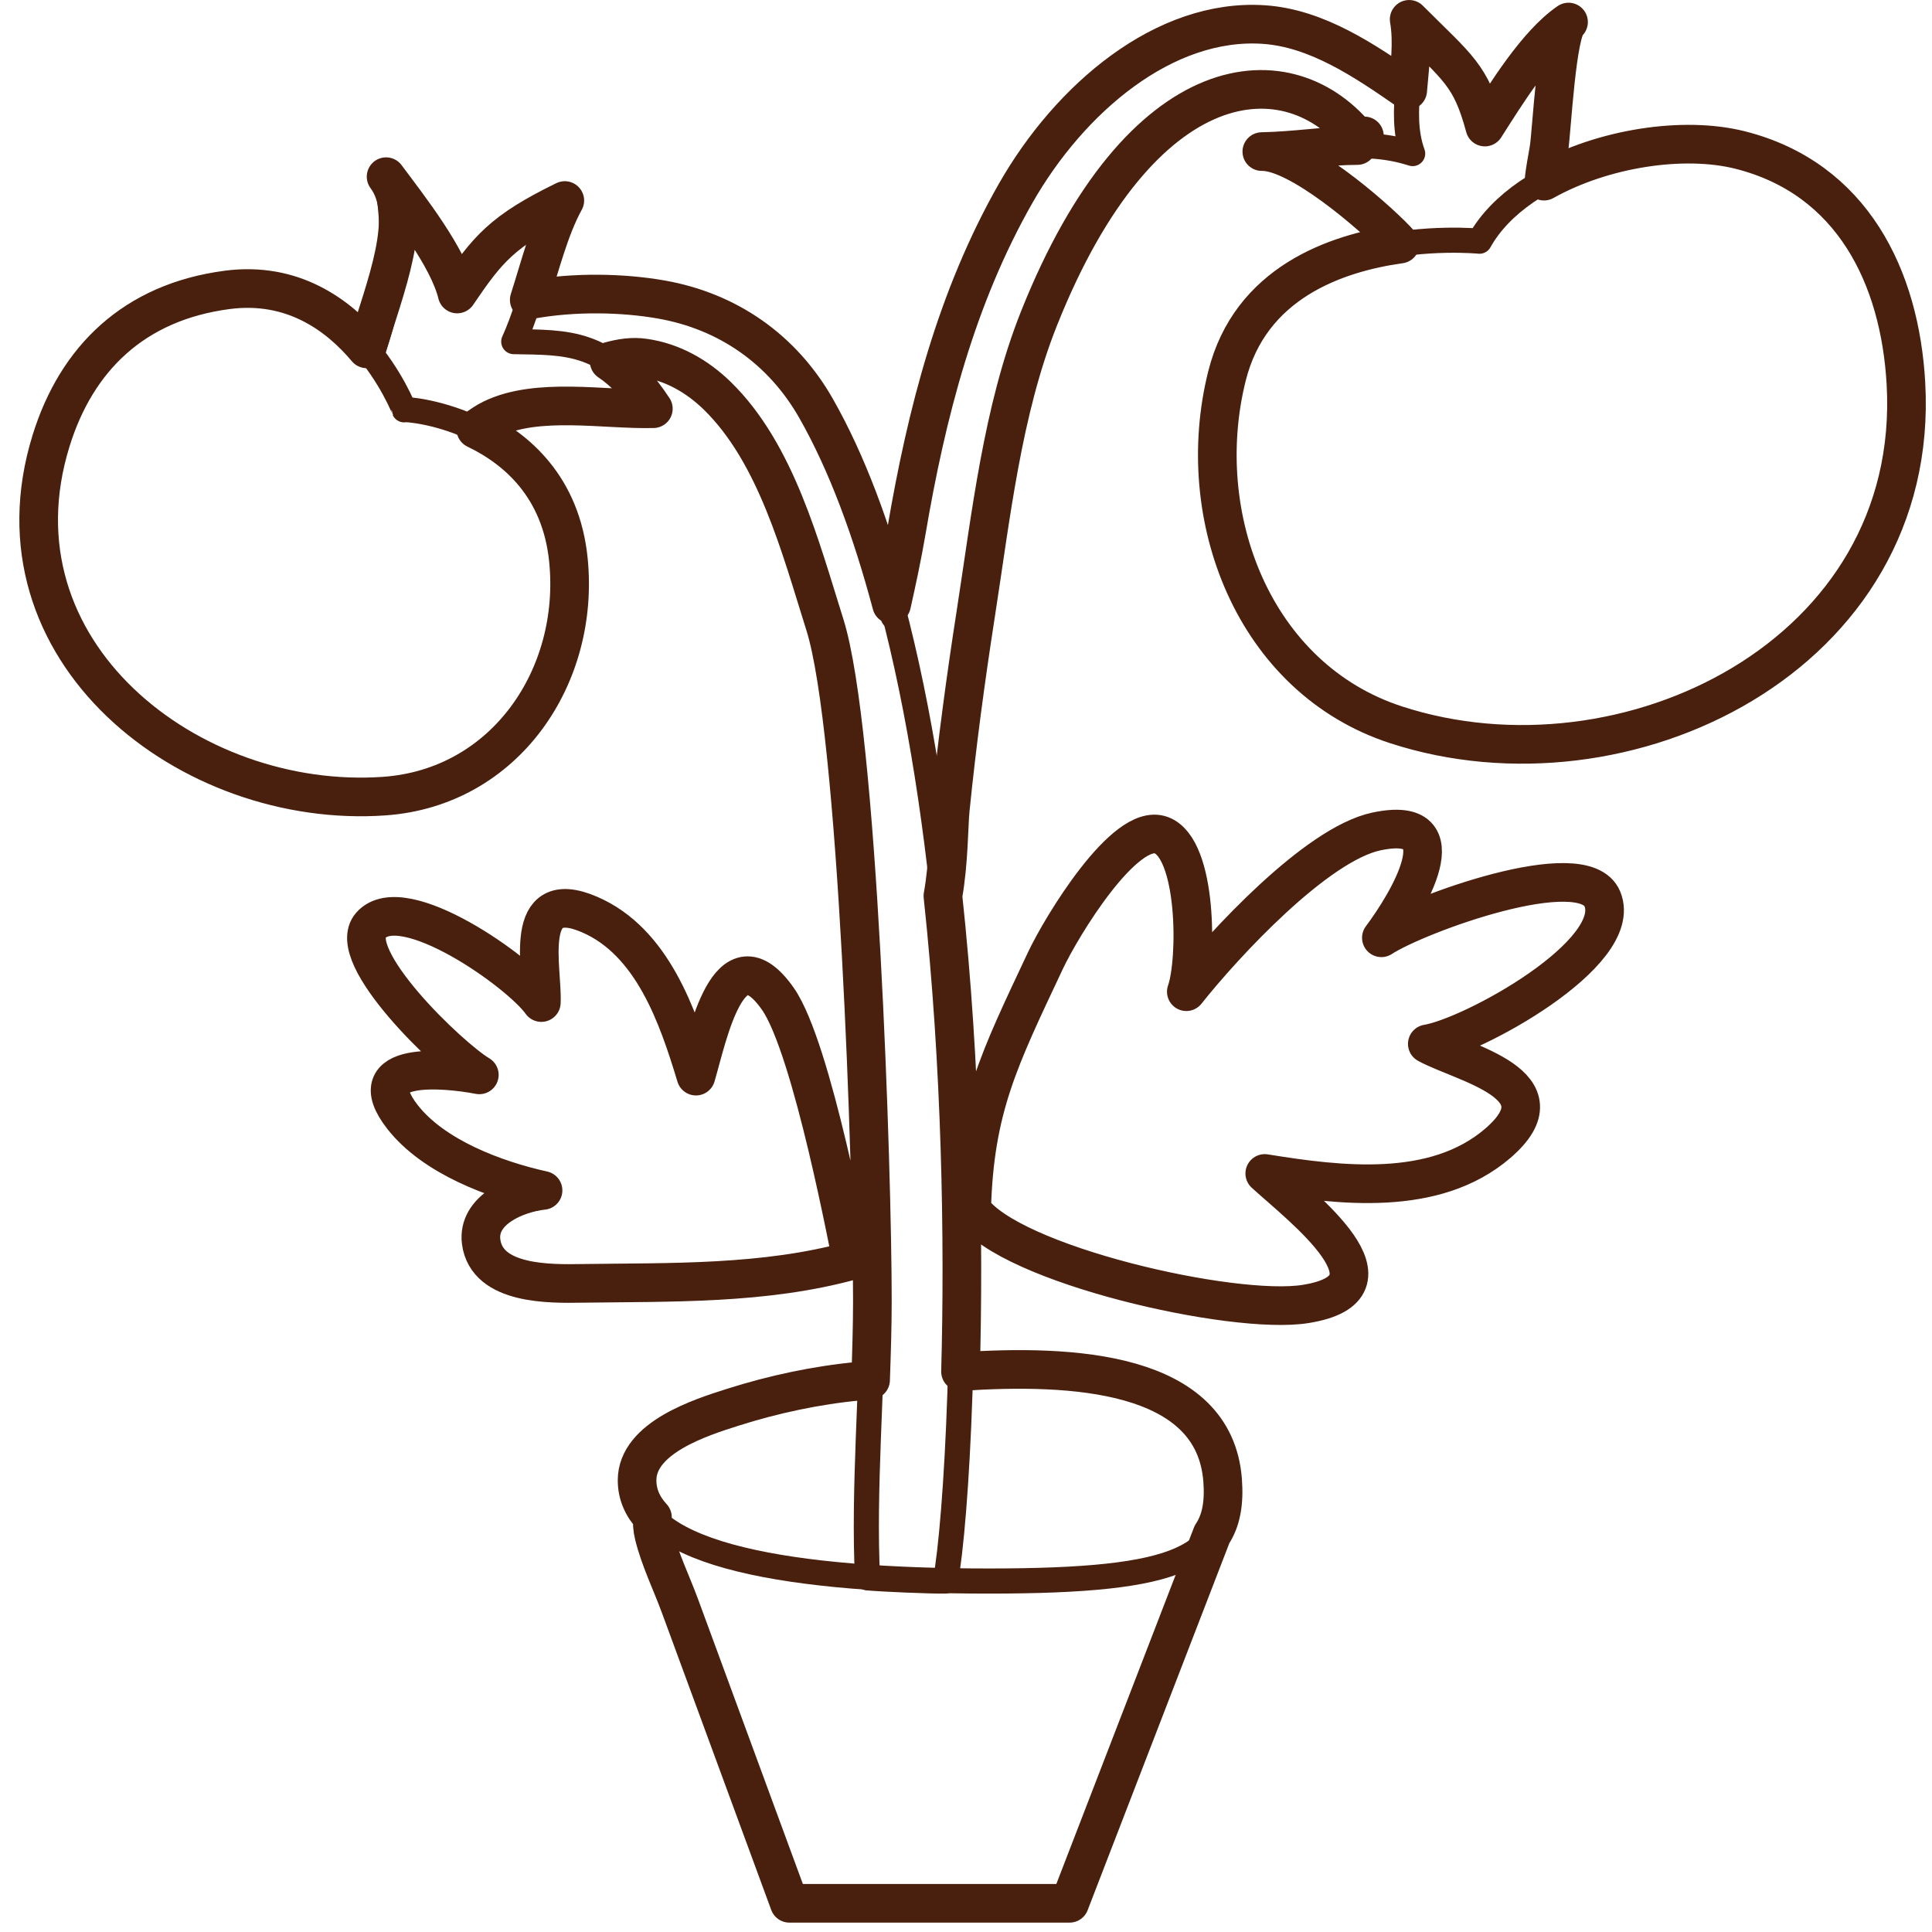 <?xml version="1.0" encoding="iso-8859-1"?>
<!-- Generator: Adobe Illustrator 19.0.1, SVG Export Plug-In . SVG Version: 6.00 Build 0)  -->
<svg version="1.1" xmlns="http://www.w3.org/2000/svg" xmlns:xlink="http://www.w3.org/1999/xlink" x="0px" y="0px"
	 viewBox="0 0 100 100" style="enable-background:new 0 0 100 100;" xml:space="preserve">
 <g style="display:inline;">

 			<path style="fill:none;stroke:#491F0E;stroke-width:2;stroke-linecap:round;stroke-linejoin:round;stroke-miterlimit:22.926;" d="
 			M72.258,37.515c-7.388-2.407-10.565-10.807-8.75-18.052c1.206-4.814,5.598-6.359,8.962-6.83c-0.067-0.074-0.134-0.153-0.202-0.222
 			c-1.233-1.287-5.058-4.602-6.956-4.565c1.787-0.035,3.372-0.313,4.941-0.313c0.079-0.166,0.188-0.332,0.369-0.497l-0.244,0.228
 			c-3.596-4.624-11.302-4.11-16.611,9.247c-1.885,4.742-2.48,10.231-3.258,15.235c-0.525,3.375-0.981,6.761-1.324,10.161
 			c-0.08,0.791-0.071,2.762-0.38,4.465c0.95,8.825,1.098,17.802,0.911,24.62c5.767-0.386,13.139-0.029,13.567,5.627
 			c0.087,1.156-0.065,2.074-0.55,2.802l-7.371,19.093H40.858c-1.886-5.127-3.772-10.251-5.657-15.375
 			c-0.44-1.198-1.046-2.432-1.351-3.67c-0.088-0.359-0.101-0.662-0.08-0.937c-0.514-0.553-0.795-1.186-0.795-1.913
 			c0-2.212,3.318-3.26,4.95-3.778c2.087-0.665,4.343-1.149,6.524-1.351c0.188-0.018,0.395-0.04,0.612-0.062
 			c0.05-1.411,0.093-2.793,0.093-4.103c0-6.662-0.731-29.523-2.461-35c-1.244-3.936-2.505-8.855-5.569-11.842
 			c-1.044-1.016-2.327-1.749-3.786-1.955c-0.614-0.089-1.212,0.007-1.808,0.175c0.758,0.509,1.512,1.275,2.287,2.451
 			c-2.513,0.067-6.007-0.62-8.358,0.531c-0.302,0.148-0.574,0.333-0.831,0.531c2.113,1.014,4.413,2.983,4.793,6.771
 			c0.606,6.013-3.26,11.775-9.532,12.22c-10.066,0.709-20.62-7.495-17.247-18.39c1.317-4.256,4.293-7.176,9.106-7.811
 			c3.403-0.45,5.757,1.297,7.231,3.05c0.941-3.215,2.524-6.87,1.005-8.911c1.204,1.618,3.215,4.167,3.679,6.072
 			c1.577-2.326,2.333-3.259,5.571-4.838c-0.786,1.428-1.264,3.336-1.84,5.142c2.347-0.435,4.88-0.361,6.825-0.02
 			c3.458,0.605,6.281,2.582,8.019,5.634c1.61,2.827,2.887,6.312,3.911,10.149c0.273-1.224,0.544-2.476,0.767-3.784
 			c1.034-6.089,2.576-12.092,5.654-17.494c2.806-4.925,7.706-9.079,12.843-8.735c2.743,0.183,5.216,1.861,7.449,3.41
 			c0.103-1.236,0.283-2.483,0.076-3.68c2.546,2.547,3.185,2.864,3.919,5.575c1.057-1.65,2.666-4.297,4.33-5.435
 			c-0.614,0.422-0.867,5.602-1.01,6.537c-0.086,0.556-0.217,1.129-0.26,1.698c3.06-1.715,7.234-2.347,10.151-1.611
 			c5.815,1.466,8.276,6.59,8.583,12.089C99.437,33.926,84.115,41.377,72.258,37.515z M40.263,51.699
 			c-2.54-3.618-3.627,1.92-4.24,4.001c-0.931-3.076-2.248-6.959-5.509-8.365c-3.533-1.523-2.413,2.807-2.494,4.557
 			c-1.121-1.584-7.165-5.865-8.825-3.999c-1.407,1.581,4.078,6.828,5.615,7.742c-1.795-0.346-6.275-0.768-3.978,2.177
 			c1.613,2.066,4.785,3.25,7.276,3.803c-1.401,0.154-3.419,1.019-3.203,2.662c0.297,2.242,3.598,2.175,5.212,2.15
 			c4.626-0.066,9.448,0.066,13.982-1.184C44.018,65.033,42.062,54.266,40.263,51.699z M82.939,46.53
 			c-0.979-2.377-9.625,0.818-11.439,2.009c1.329-1.77,4.182-6.443-0.255-5.503c-3.115,0.658-7.915,5.865-9.841,8.294
 			c0.574-1.613,0.581-7.431-1.31-8.106c-1.877-0.672-5.155,4.734-5.988,6.506c-2.391,5.083-3.668,7.614-3.814,12.873
 			c1.948,2.842,13.521,5.491,17.279,4.891c5.302-0.843-0.164-4.979-2.107-6.756c3.853,0.621,8.79,1.253,12.059-1.559
 			c3.542-3.044-1.779-4.13-3.646-5.148C76.203,53.654,84.092,49.339,82.939,46.53z"/>
 		<path style=" fill:none;" d="M72.258,37.515c-7.388-2.407-10.565-10.807-8.75-18.052c1.206-4.814,5.598-6.359,8.962-6.83
 			c-0.067-0.074-0.134-0.153-0.202-0.222c-1.233-1.287-5.058-4.602-6.956-4.565c1.787-0.035,3.372-0.313,4.941-0.313
 			c0.079-0.166,0.188-0.332,0.369-0.497l-0.244,0.228c-3.596-4.624-11.302-4.11-16.611,9.247c-1.885,4.742-2.48,10.231-3.258,15.235
 			c-0.525,3.375-0.981,6.761-1.324,10.161c-0.08,0.791-0.071,2.762-0.38,4.465c0.95,8.825,1.098,17.802,0.911,24.62
 			c5.767-0.386,13.139-0.029,13.567,5.627c0.087,1.156-0.065,2.074-0.55,2.802l-7.371,19.093H40.858
 			c-1.886-5.127-3.772-10.251-5.657-15.375c-0.44-1.198-1.046-2.432-1.351-3.67c-0.088-0.359-0.101-0.662-0.08-0.937
 			c-0.514-0.553-0.795-1.186-0.795-1.913c0-2.212,3.318-3.26,4.95-3.778c2.087-0.665,4.343-1.149,6.524-1.351
 			c0.188-0.018,0.395-0.04,0.612-0.062c0.05-1.411,0.093-2.793,0.093-4.103c0-6.662-0.731-29.523-2.461-35
 			c-1.244-3.936-2.505-8.855-5.569-11.842c-1.044-1.016-2.327-1.749-3.786-1.955c-0.614-0.089-1.212,0.007-1.808,0.175
 			c0.758,0.509,1.512,1.275,2.287,2.451c-2.513,0.067-6.007-0.62-8.358,0.531c-0.302,0.148-0.574,0.333-0.831,0.531
 			c2.113,1.014,4.413,2.983,4.793,6.771c0.606,6.013-3.26,11.775-9.532,12.22c-10.066,0.709-20.62-7.495-17.247-18.39
 			c1.317-4.256,4.293-7.176,9.106-7.811c3.403-0.45,5.757,1.297,7.231,3.05c0.941-3.215,2.524-6.87,1.005-8.911
 			c1.204,1.618,3.215,4.167,3.679,6.072c1.577-2.326,2.333-3.259,5.571-4.838c-0.786,1.428-1.264,3.336-1.84,5.142
 			c2.347-0.435,4.88-0.361,6.825-0.02c3.458,0.605,6.281,2.582,8.019,5.634c1.61,2.827,2.887,6.312,3.911,10.149
 			c0.273-1.224,0.544-2.476,0.767-3.784c1.034-6.089,2.576-12.092,5.654-17.494c2.806-4.925,7.706-9.079,12.843-8.735
 			c2.743,0.183,5.216,1.861,7.449,3.41c0.103-1.236,0.283-2.483,0.076-3.68c2.546,2.547,3.185,2.864,3.919,5.575
 			c1.057-1.65,2.666-4.297,4.33-5.435c-0.614,0.422-0.867,5.602-1.01,6.537c-0.086,0.556-0.217,1.129-0.26,1.698
 			c3.06-1.715,7.234-2.347,10.151-1.611c5.815,1.466,8.276,6.59,8.583,12.089C99.437,33.926,84.115,41.377,72.258,37.515z
 			 M40.263,51.699c-2.54-3.618-3.627,1.92-4.24,4.001c-0.931-3.076-2.248-6.959-5.509-8.365c-3.533-1.523-2.413,2.807-2.494,4.557
 			c-1.121-1.584-7.165-5.865-8.825-3.999c-1.407,1.581,4.078,6.828,5.615,7.742c-1.795-0.346-6.275-0.768-3.978,2.177
 			c1.613,2.066,4.785,3.25,7.276,3.803c-1.401,0.154-3.419,1.019-3.203,2.662c0.297,2.242,3.598,2.175,5.212,2.15
 			c4.626-0.066,9.448,0.066,13.982-1.184C44.018,65.033,42.062,54.266,40.263,51.699z M82.939,46.53
 			c-0.979-2.377-9.625,0.818-11.439,2.009c1.329-1.77,4.182-6.443-0.255-5.503c-3.115,0.658-7.915,5.865-9.841,8.294
 			c0.574-1.613,0.581-7.431-1.31-8.106c-1.877-0.672-5.155,4.734-5.988,6.506c-2.391,5.083-3.668,7.614-3.814,12.873
 			c1.948,2.842,13.521,5.491,17.279,4.891c5.302-0.843-0.164-4.979-2.107-6.756c3.853,0.621,8.79,1.253,12.059-1.559
 			c3.542-3.044-1.779-4.13-3.646-5.148C76.203,53.654,84.092,49.339,82.939,46.53z"/>
 		<g>

 				<path style=" fill:none;stroke:#491F0E;stroke-width:1.3;stroke-linecap:round;stroke-linejoin:round;stroke-miterlimit:22.926;" d="
 				M11.747,15.006c-4.812,0.635-7.789,3.554-9.106,7.811c-3.373,10.895,7.182,19.098,17.247,18.39
 				c6.271-0.445,10.138-6.207,9.532-12.22c-0.73-7.275-8.549-7.878-8.502-7.775C20.918,21.21,18.205,14.152,11.747,15.006z"/>

 				<path style="fill:none;stroke:#491F0E;stroke-width:1.3;stroke-linecap:round;stroke-linejoin:round;stroke-miterlimit:22.926;" d="
 				M19.362,17.982c0.982-2.845,1.182-5.933,0.621-8.837c1.204,1.618,3.215,4.167,3.679,6.072c1.577-2.326,2.333-3.259,5.571-4.838
 				c-1.115,2.022-1.605,5.016-2.641,7.303c2.721,0.054,4.867-0.101,7.224,3.47c-3.521,0.094-5.394-0.371-8.725,0.648"/>

 				<path style="fill:none;stroke:#491F0E;stroke-width:1.3;stroke-linecap:round;stroke-linejoin:round;stroke-miterlimit:22.926;" d="
 				M27.515,15.612c7.078-1.14,11.916,0.6,14.722,5.523c9.361,16.438,7.838,54.618,6.699,60.698
 				c-0.821,0.012-3.211-0.092-4.033-0.163c-0.228-4.502,0.251-9.843,0.251-14.345c0-6.662-0.731-29.523-2.461-35
 				c-3.038-9.618-5.384-14-10.862-13.893"/>

 				<path style=" fill:none;stroke:#491F0E;stroke-width:1.3;stroke-linecap:round;stroke-linejoin:round;stroke-miterlimit:22.926;" d="
 				M76.577,12.484c2.187-3.934,9.199-5.802,13.49-4.72c5.815,1.466,8.276,6.59,8.583,12.089
 				c0.787,14.073-14.535,21.524-26.393,17.662c-7.388-2.407-10.565-10.807-8.75-18.052C65.534,11.377,76.577,12.484,76.577,12.484z"
 				/>

 				<path style="fill:none;stroke:#491F0E;stroke-width:1.3;stroke-linecap:round;stroke-linejoin:round;stroke-miterlimit:22.926;" d="
 				M80.094,9.247c-0.001-3.013,0.904-5.066,1.093-8.108c-1.664,1.139-3.273,3.786-4.33,5.435C76.122,3.864,75.484,3.547,72.937,1
 				c0.394,2.276-0.622,4.734,0.182,6.949c-2.591-0.835-4.94-0.16-7.807-0.103c3.301,1.233,4.184,2.619,7.003,4.668"/>

 				<path style="fill:none;stroke:#491F0E;stroke-width:1.3;stroke-linecap:round;stroke-linejoin:round;stroke-miterlimit:22.926;" d="
 				M48.801,46.651c0.525-9.42,3.275-25.883,4.967-30.139C59.077,3.155,66.783,2.641,70.379,7.265"/>

 				<path style="fill:none;stroke:#491F0E;stroke-width:1.3;stroke-linecap:round;stroke-linejoin:round;stroke-miterlimit:22.926;" d="
 				M72.777,4.867c-2.096-1.728-4.608-3.413-7.365-3.596c-5.137-0.344-10.037,3.81-12.843,8.735
 				c-3.59,6.302-5.039,12.791-6.336,21.919"/>

 				<path style="fill:none;stroke:#491F0E;stroke-width:1.3;stroke-linecap:round;stroke-linejoin:round;stroke-miterlimit:22.926;" d="
 				M50.196,70.954c8.23-0.336,12.79,1.737,13.088,5.666c0.301,3.998-2.121,5.214-12.101,5.214c-9.98,0-18.21-1.251-18.21-5.214
 				c0-2.051,3.472-4.085,11.778-5.174"/>

 				<polyline style="fill:none;stroke:#491F0E;stroke-width:1.3;stroke-linecap:round;stroke-linejoin:round;stroke-miterlimit:22.926;" points="
 				33.391,78.22 40.858,98.514 55.363,98.514 63.145,78.358 			"/>

 				<path style=" fill:none;stroke:#491F0E;stroke-width:1.3;stroke-linecap:round;stroke-linejoin:round;stroke-miterlimit:22.926;" d="
 				M40.263,51.699c-2.54-3.618-3.627,1.92-4.24,4.001c-0.931-3.076-2.248-6.959-5.509-8.365c-3.533-1.523-2.413,2.807-2.494,4.557
 				c-1.121-1.584-7.165-5.865-8.825-3.999c-1.41,1.586,4.103,6.853,5.626,7.75c0.073,0.039,0.073,0.039,0.004-0.005
 				c-1.785-0.346-6.297-0.778-3.994,2.174c1.613,2.066,4.785,3.25,7.276,3.803c-1.401,0.154-3.419,1.019-3.203,2.662
 				c0.297,2.242,3.598,2.175,5.212,2.15c4.626-0.066,9.448,0.066,13.982-1.184C44.018,65.033,42.062,54.266,40.263,51.699z"/>

 				<path style=" fill:none;stroke:#491F0E;stroke-width:1.3;stroke-linecap:round;stroke-linejoin:round;stroke-miterlimit:22.926;" d="
 				M67.571,67.495c5.302-0.843-0.164-4.979-2.107-6.756c3.853,0.621,8.79,1.253,12.059-1.559c3.542-3.044-1.779-4.13-3.646-5.148
 				c2.326-0.378,10.215-4.693,9.062-7.502c-0.98-2.382-9.663,0.831-11.453,2.016c-0.081,0.059-0.08,0.059,0.006,0.005
 				c1.325-1.762,4.199-6.457-0.247-5.514c-3.115,0.658-7.915,5.865-9.841,8.294c0.574-1.613,0.581-7.431-1.31-8.106
 				c-1.877-0.672-5.155,4.734-5.988,6.506c-2.391,5.083-3.668,7.614-3.814,12.873C52.24,65.446,63.813,68.095,67.571,67.495z"/>
 		</g>
 	</g>
 </svg>